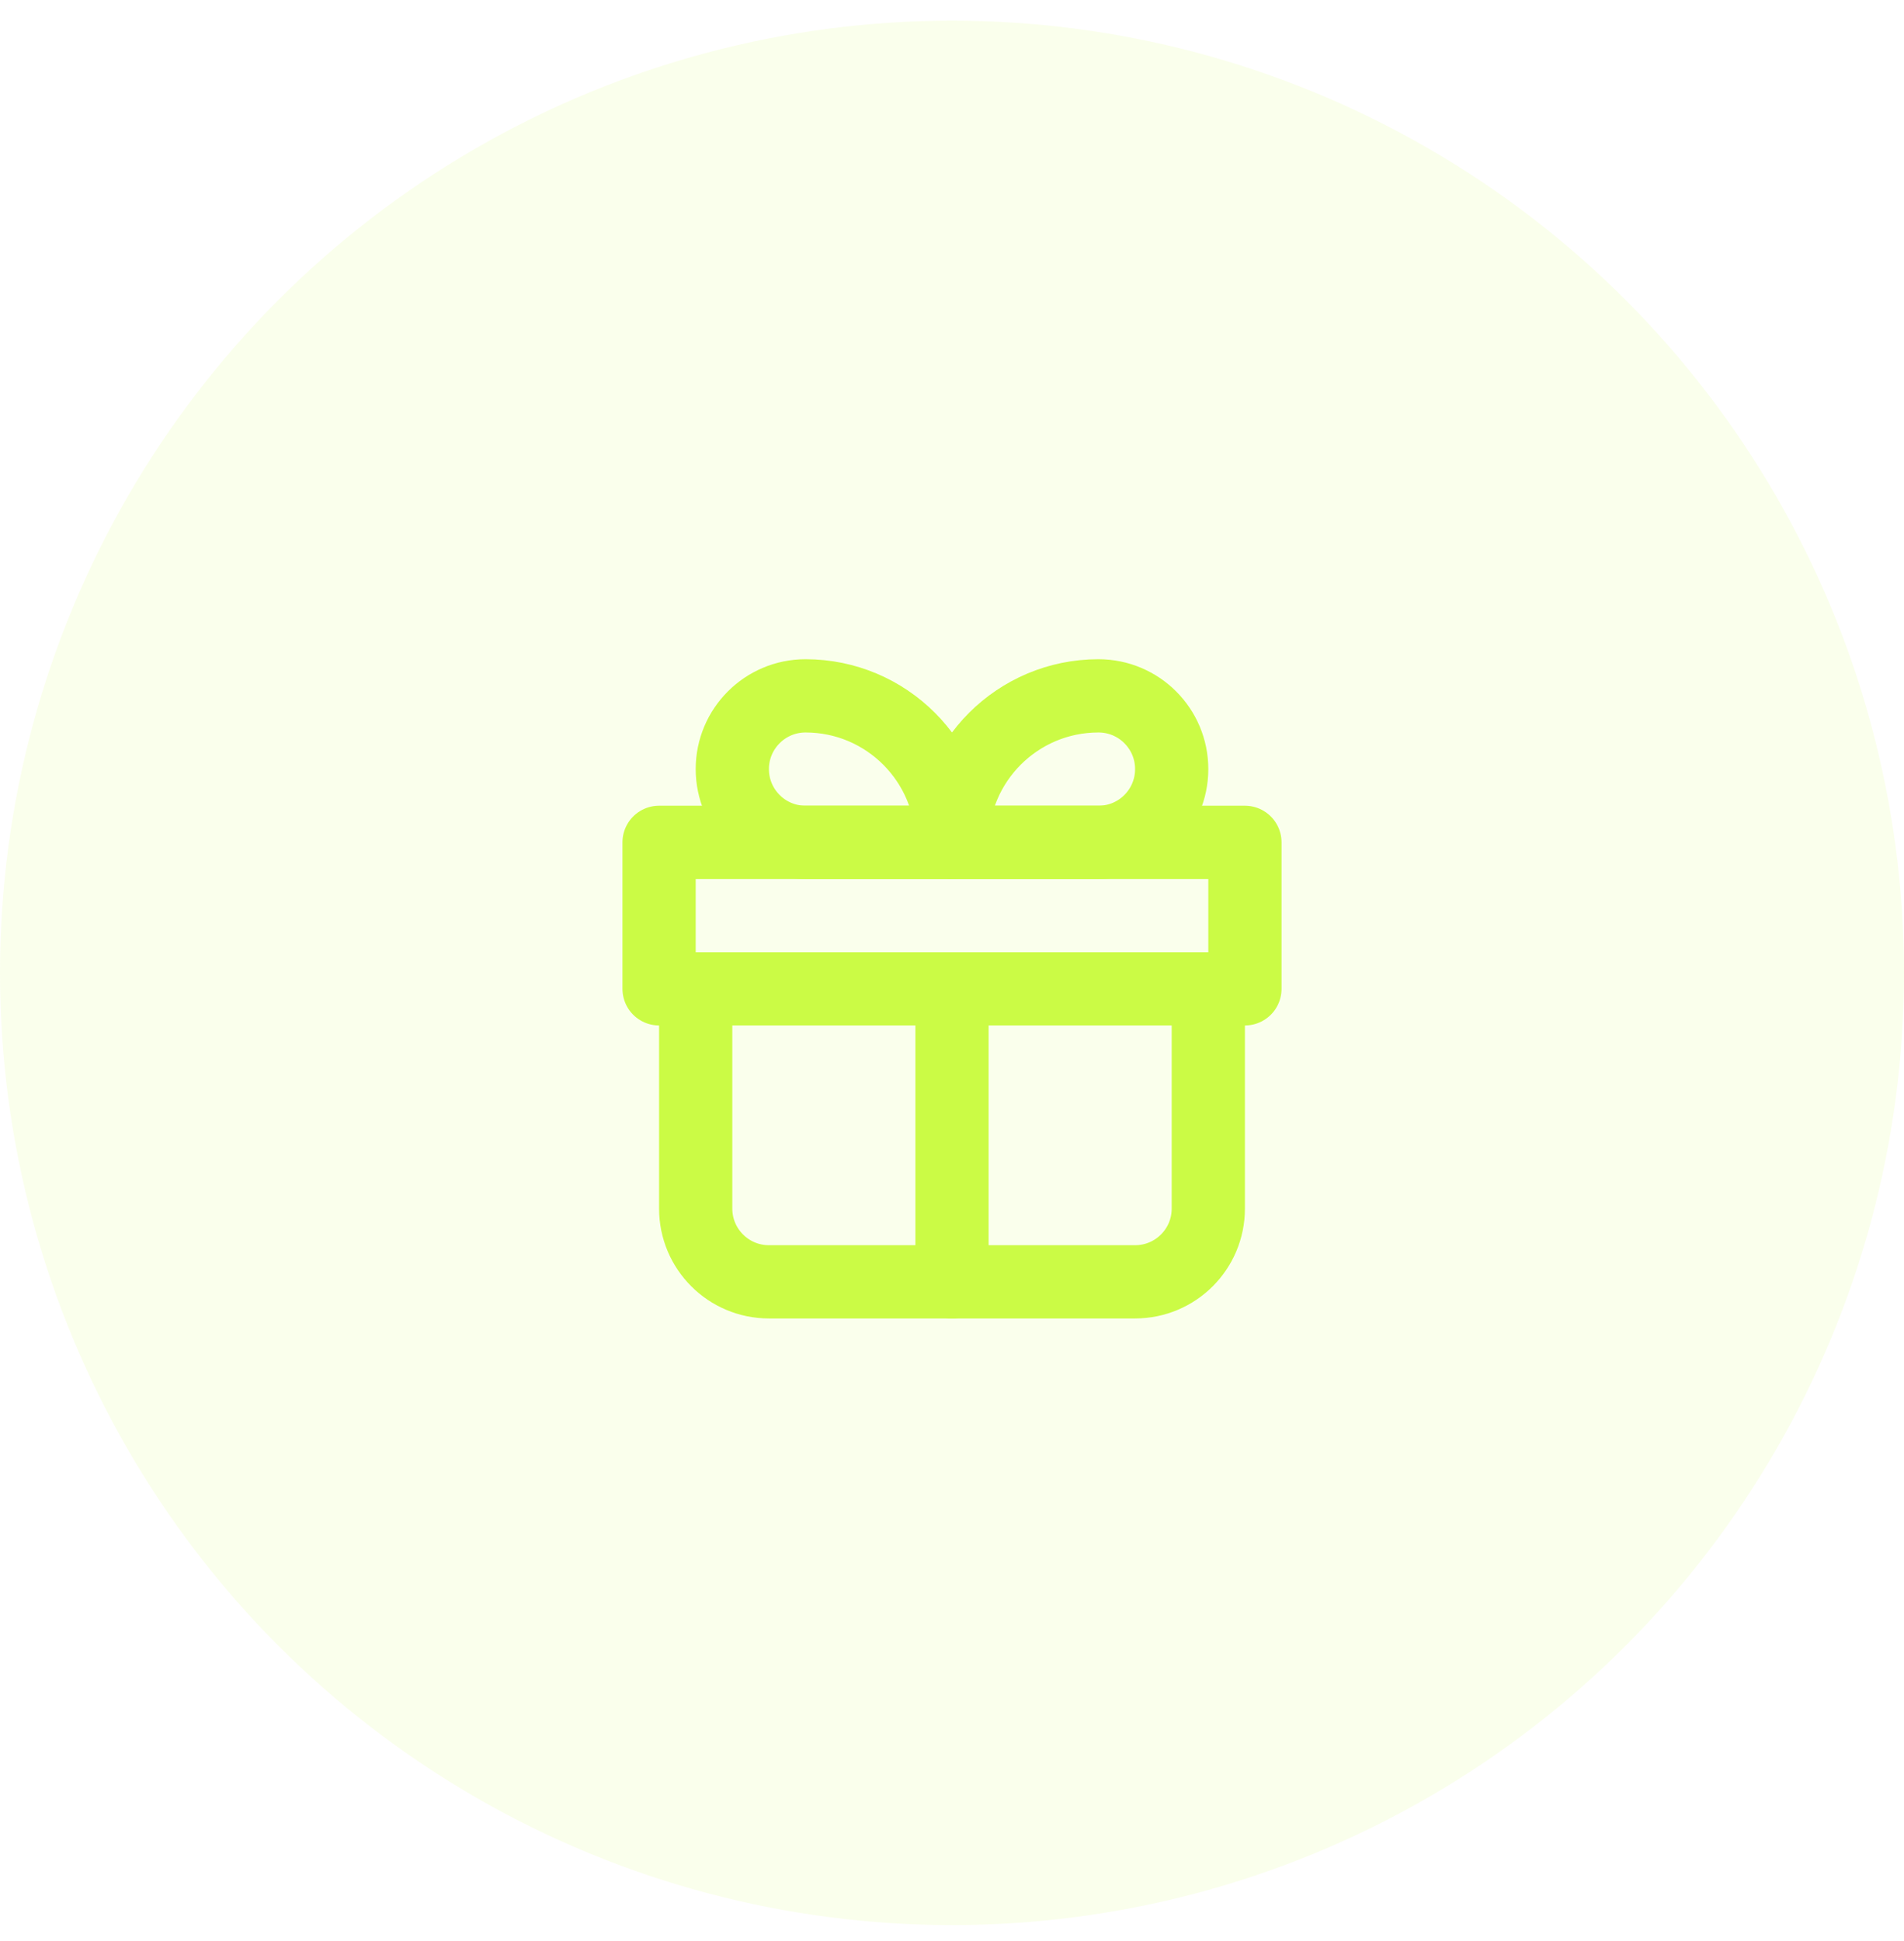 <svg width="52" height="53" viewBox="0 0 52 53" fill="none" xmlns="http://www.w3.org/2000/svg">
<circle opacity="0.1" cx="26" cy="26.564" r="26" fill="#CBFB45"/>
<g clip-path="url(#clip0_67_11037)">
<path d="M19 27V33C19 34.105 19.896 35 21 35H31C32.105 35 33 34.105 33 33V27" stroke="#CBFB45" stroke-width="2" stroke-linecap="round" stroke-linejoin="round"/>
<path d="M20 21C20 19.895 20.896 19 22 19V19C24.209 19 26 20.791 26 23V23H22C20.896 23 20 22.105 20 21V21Z" stroke="#CBFB45" stroke-width="2" stroke-linejoin="round"/>
<path d="M32 21C32 19.895 31.105 19 30 19V19C27.791 19 26 20.791 26 23V23H30C31.105 23 32 22.105 32 21V21Z" stroke="#CBFB45" stroke-width="2" stroke-linejoin="round"/>
<rect x="18" y="23" width="16" height="4" stroke="#CBFB45" stroke-width="2" stroke-linecap="round" stroke-linejoin="round"/>
<path d="M26 27V35" stroke="#CBFB45" stroke-width="2" stroke-linecap="round" stroke-linejoin="round"/>
</g>
<defs>
<clipPath id="clip0_67_11037">
<rect width="24" height="24" fill="white" transform="translate(14 15)"/>
</clipPath>
</defs>
</svg>
